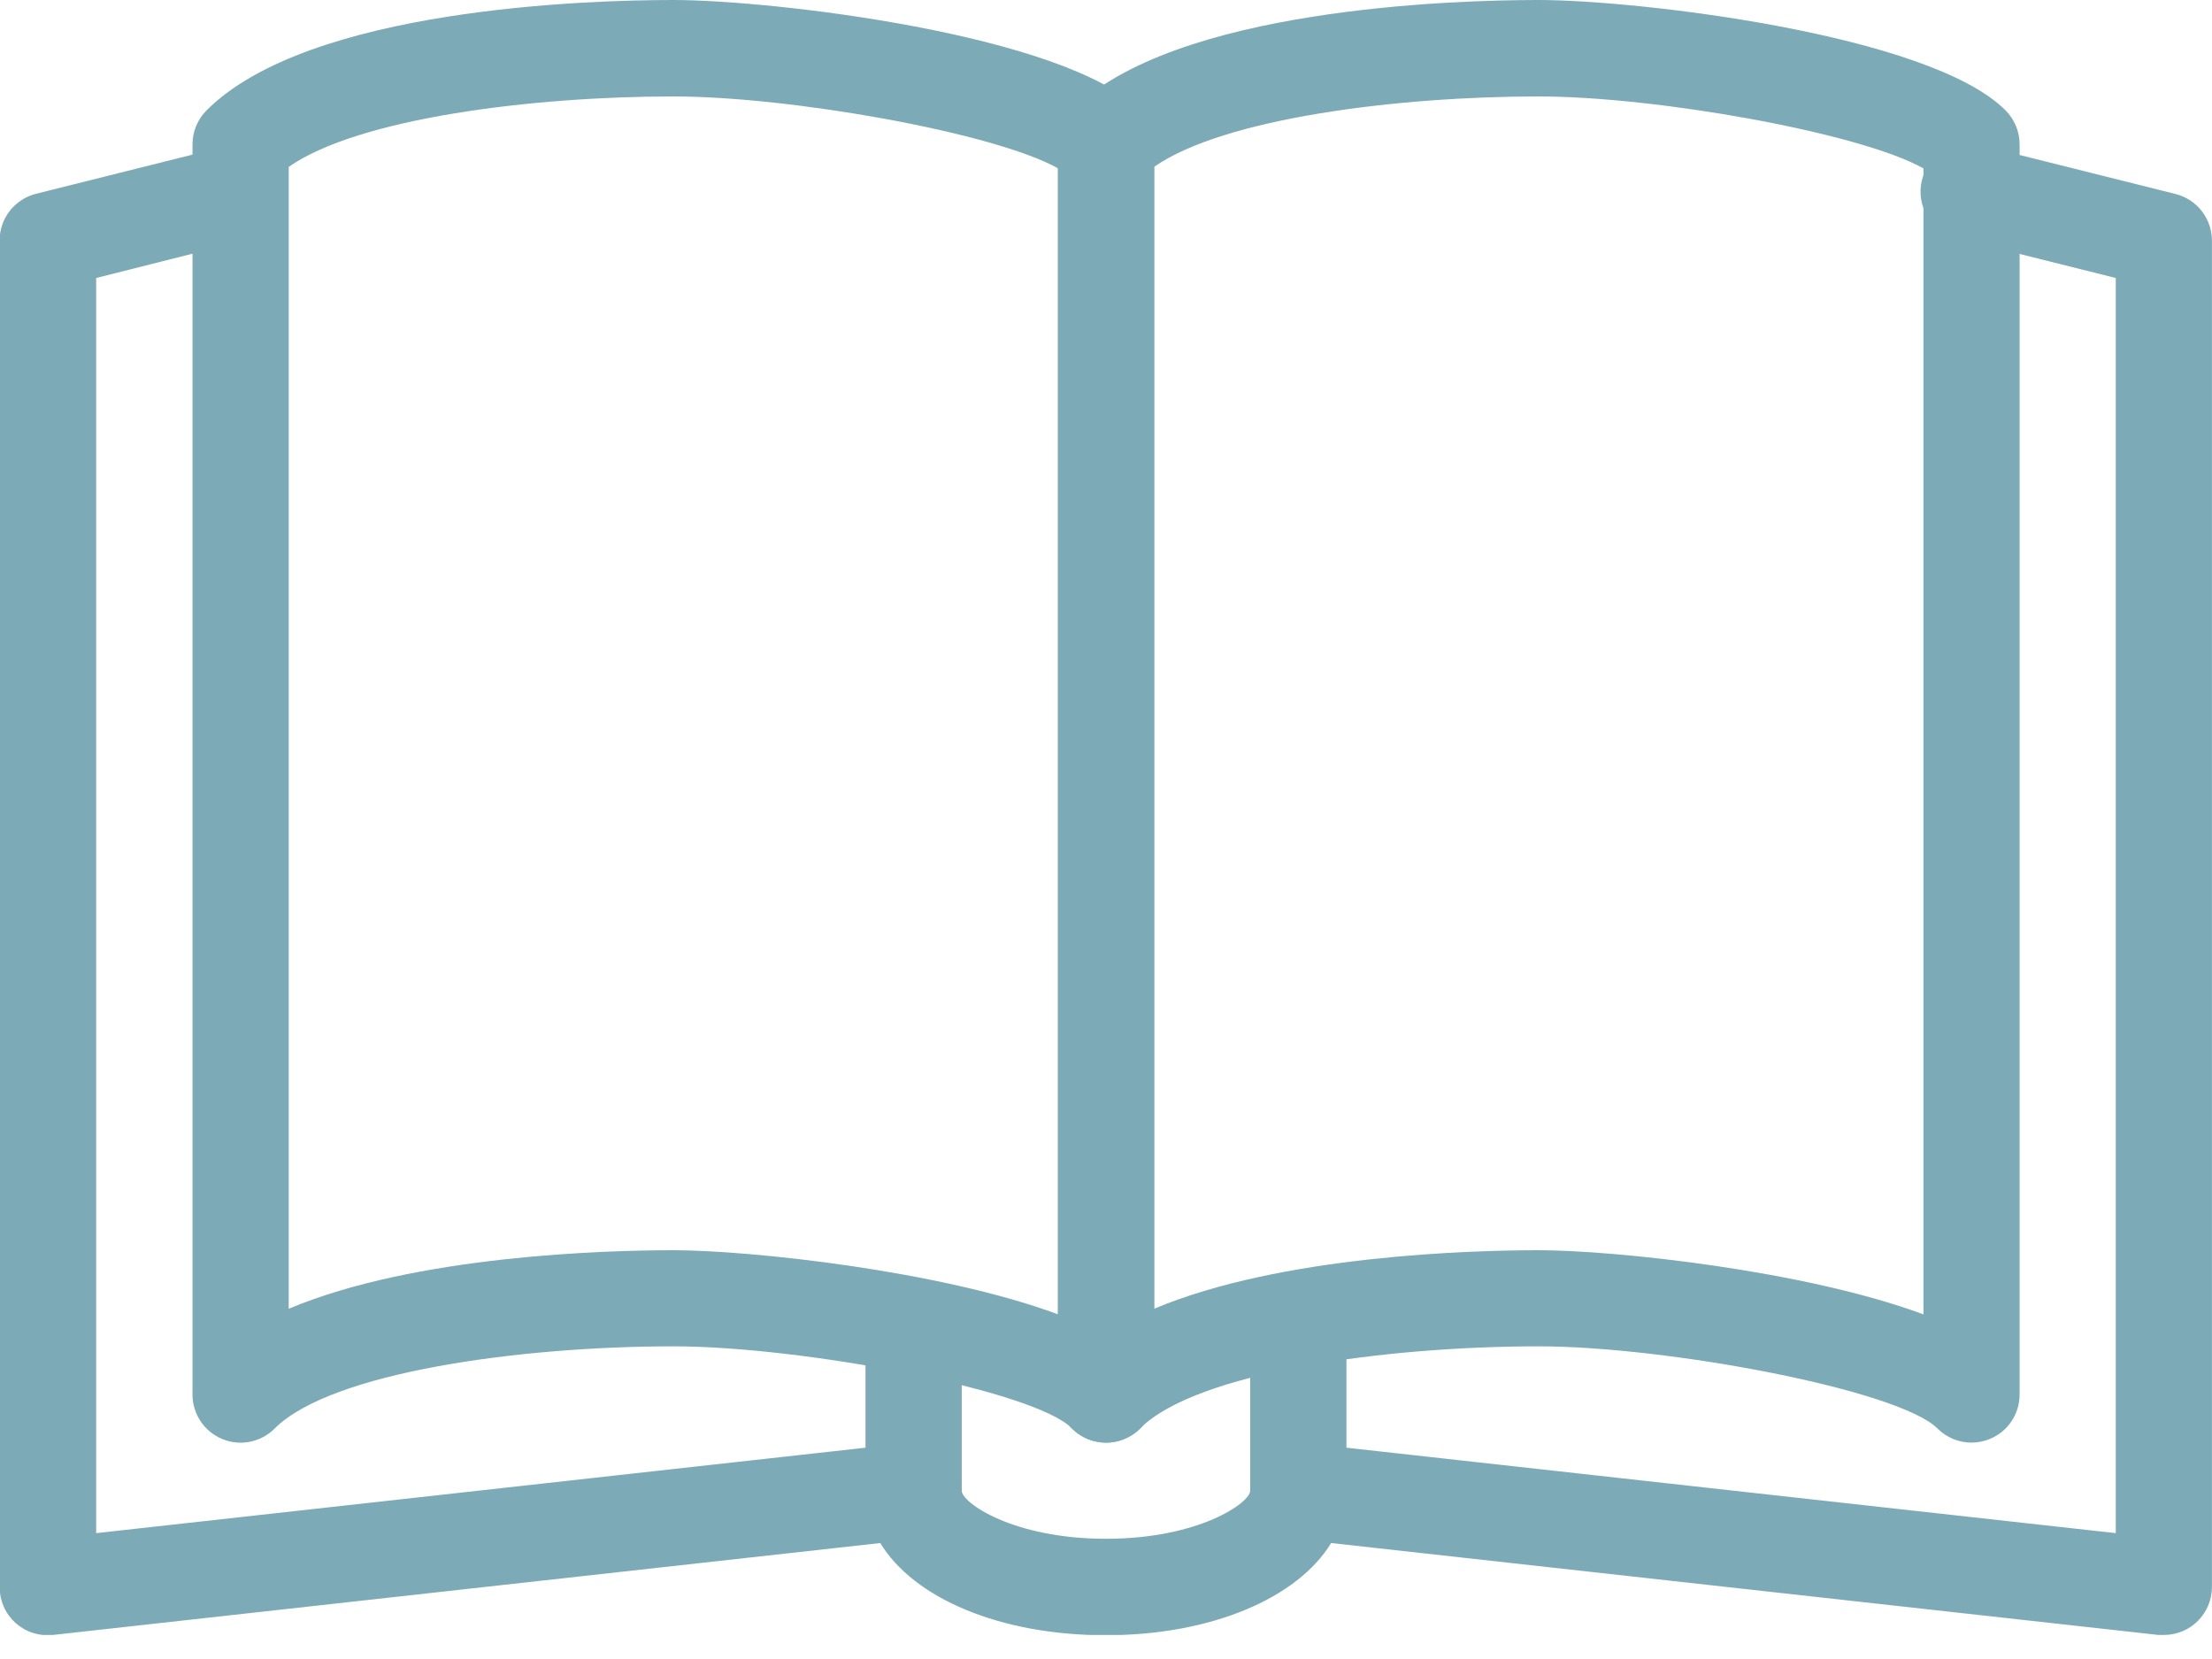 <svg width="40" height="30" viewBox="0 0 40 30" fill="none" xmlns="http://www.w3.org/2000/svg">
<g clip-path="url(#clip0_1104_5620)">
<path d="M20.004 26.087C19.89 26.087 19.777 26.064 19.672 26.021C19.566 25.977 19.47 25.913 19.389 25.832C18.687 25.13 14.491 24.346 12.179 24.346C9.421 24.346 5.987 24.811 4.967 25.832C4.846 25.954 4.691 26.037 4.522 26.071C4.353 26.105 4.178 26.088 4.019 26.022C3.86 25.956 3.724 25.845 3.628 25.702C3.532 25.558 3.481 25.39 3.481 25.218V2.609C3.481 2.494 3.504 2.381 3.548 2.276C3.592 2.171 3.656 2.075 3.737 1.994C5.587 0.144 10.665 0 12.178 0C13.953 0 19.238 0.613 20.619 1.994C20.782 2.157 20.873 2.378 20.873 2.609V25.218C20.873 25.39 20.822 25.558 20.727 25.701C20.631 25.844 20.495 25.955 20.336 26.02C20.231 26.064 20.118 26.087 20.004 26.087ZM12.178 22.608C13.544 22.608 16.99 22.972 19.134 23.768V3.045C17.979 2.397 14.292 1.744 12.178 1.744C9.617 1.744 6.474 2.14 5.221 3.018V23.667C7.514 22.7 10.971 22.608 12.178 22.608Z" fill="#7DAAB7"/>
<path d="M35.652 26.087C35.538 26.087 35.424 26.064 35.319 26.021C35.213 25.977 35.117 25.913 35.036 25.832C34.334 25.13 30.139 24.346 27.825 24.346C25.068 24.346 21.634 24.811 20.615 25.832C20.493 25.954 20.338 26.037 20.169 26.071C20 26.105 19.825 26.088 19.666 26.022C19.507 25.956 19.371 25.845 19.275 25.702C19.18 25.558 19.129 25.39 19.129 25.218V2.609C19.129 2.378 19.22 2.157 19.383 1.994C21.234 0.144 26.312 0 27.824 0C29.601 0 34.885 0.613 36.265 1.994C36.346 2.075 36.41 2.171 36.454 2.276C36.498 2.381 36.521 2.494 36.521 2.609V25.218C36.521 25.39 36.47 25.558 36.374 25.701C36.279 25.844 36.143 25.955 35.984 26.02C35.879 26.064 35.766 26.087 35.652 26.087ZM27.825 22.608C29.192 22.608 32.638 22.972 34.782 23.768V3.045C33.628 2.397 29.94 1.744 27.825 1.744C25.265 1.744 22.122 2.14 20.869 3.018V23.667C23.165 22.7 26.622 22.608 27.825 22.608Z" fill="#7DAAB7"/>
<path d="M39.13 29.565C39.097 29.565 39.066 29.565 39.031 29.565L24.071 27.903C23.468 28.893 21.915 29.57 19.995 29.57C18.075 29.57 16.521 28.897 15.918 27.903L0.958 29.565C0.837 29.578 0.714 29.566 0.597 29.529C0.481 29.492 0.373 29.43 0.282 29.349C0.191 29.267 0.118 29.168 0.069 29.056C0.019 28.944 -0.007 28.823 -0.007 28.701V4.348C-0.007 4.154 0.058 3.966 0.177 3.813C0.297 3.66 0.464 3.551 0.652 3.504L4.129 2.634C4.347 2.594 4.572 2.638 4.758 2.758C4.944 2.877 5.078 3.063 5.131 3.278C5.185 3.493 5.155 3.72 5.047 3.913C4.94 4.106 4.762 4.251 4.551 4.318L1.739 5.027V27.724L16.425 26.093C16.547 26.079 16.67 26.091 16.786 26.128C16.903 26.165 17.01 26.227 17.101 26.308C17.192 26.39 17.265 26.49 17.315 26.602C17.365 26.713 17.391 26.834 17.391 26.956C17.391 27.173 18.316 27.826 20 27.826C21.683 27.826 22.608 27.173 22.608 26.956C22.608 26.834 22.634 26.713 22.684 26.602C22.734 26.49 22.807 26.39 22.898 26.309C22.989 26.227 23.096 26.166 23.213 26.128C23.329 26.091 23.453 26.079 23.574 26.093L38.26 27.724V5.027L35.441 4.322C35.324 4.301 35.213 4.255 35.114 4.189C35.016 4.123 34.931 4.037 34.867 3.937C34.803 3.837 34.76 3.725 34.741 3.608C34.721 3.491 34.726 3.371 34.755 3.256C34.784 3.14 34.836 3.032 34.909 2.938C34.981 2.844 35.072 2.765 35.175 2.707C35.279 2.649 35.394 2.613 35.512 2.602C35.63 2.59 35.75 2.602 35.863 2.638L39.341 3.508C39.529 3.555 39.696 3.664 39.815 3.817C39.934 3.97 39.999 4.158 39.999 4.352V28.696C39.999 28.81 39.977 28.923 39.933 29.029C39.889 29.134 39.825 29.23 39.745 29.311C39.664 29.392 39.568 29.456 39.463 29.499C39.357 29.543 39.244 29.565 39.13 29.565Z" fill="#7DAAB7"/>
<path d="M16.521 27.826C16.29 27.826 16.069 27.735 15.906 27.572C15.743 27.409 15.651 27.187 15.651 26.956V24.346C15.651 24.115 15.743 23.894 15.906 23.731C16.069 23.568 16.29 23.476 16.521 23.476C16.752 23.476 16.973 23.568 17.136 23.731C17.299 23.894 17.391 24.115 17.391 24.346V26.954C17.391 27.069 17.369 27.182 17.325 27.288C17.282 27.394 17.218 27.49 17.137 27.571C17.056 27.652 16.96 27.716 16.854 27.76C16.749 27.804 16.636 27.826 16.521 27.826Z" fill="#7DAAB7"/>
<path d="M23.478 27.826C23.247 27.826 23.026 27.735 22.863 27.572C22.7 27.409 22.608 27.187 22.608 26.956V24.346C22.608 24.115 22.7 23.894 22.863 23.731C23.026 23.568 23.247 23.476 23.478 23.476C23.709 23.476 23.93 23.568 24.093 23.731C24.256 23.894 24.348 24.115 24.348 24.346V26.954C24.348 27.069 24.326 27.182 24.282 27.288C24.238 27.394 24.174 27.49 24.094 27.571C24.013 27.652 23.917 27.716 23.811 27.76C23.706 27.804 23.592 27.826 23.478 27.826Z" fill="#7DAAB7"/>
</g>
<defs>
<clipPath id="clip0_1104_5620">
<rect width="40" height="29.565" fill="white"/>
</clipPath>
</defs>
</svg>
